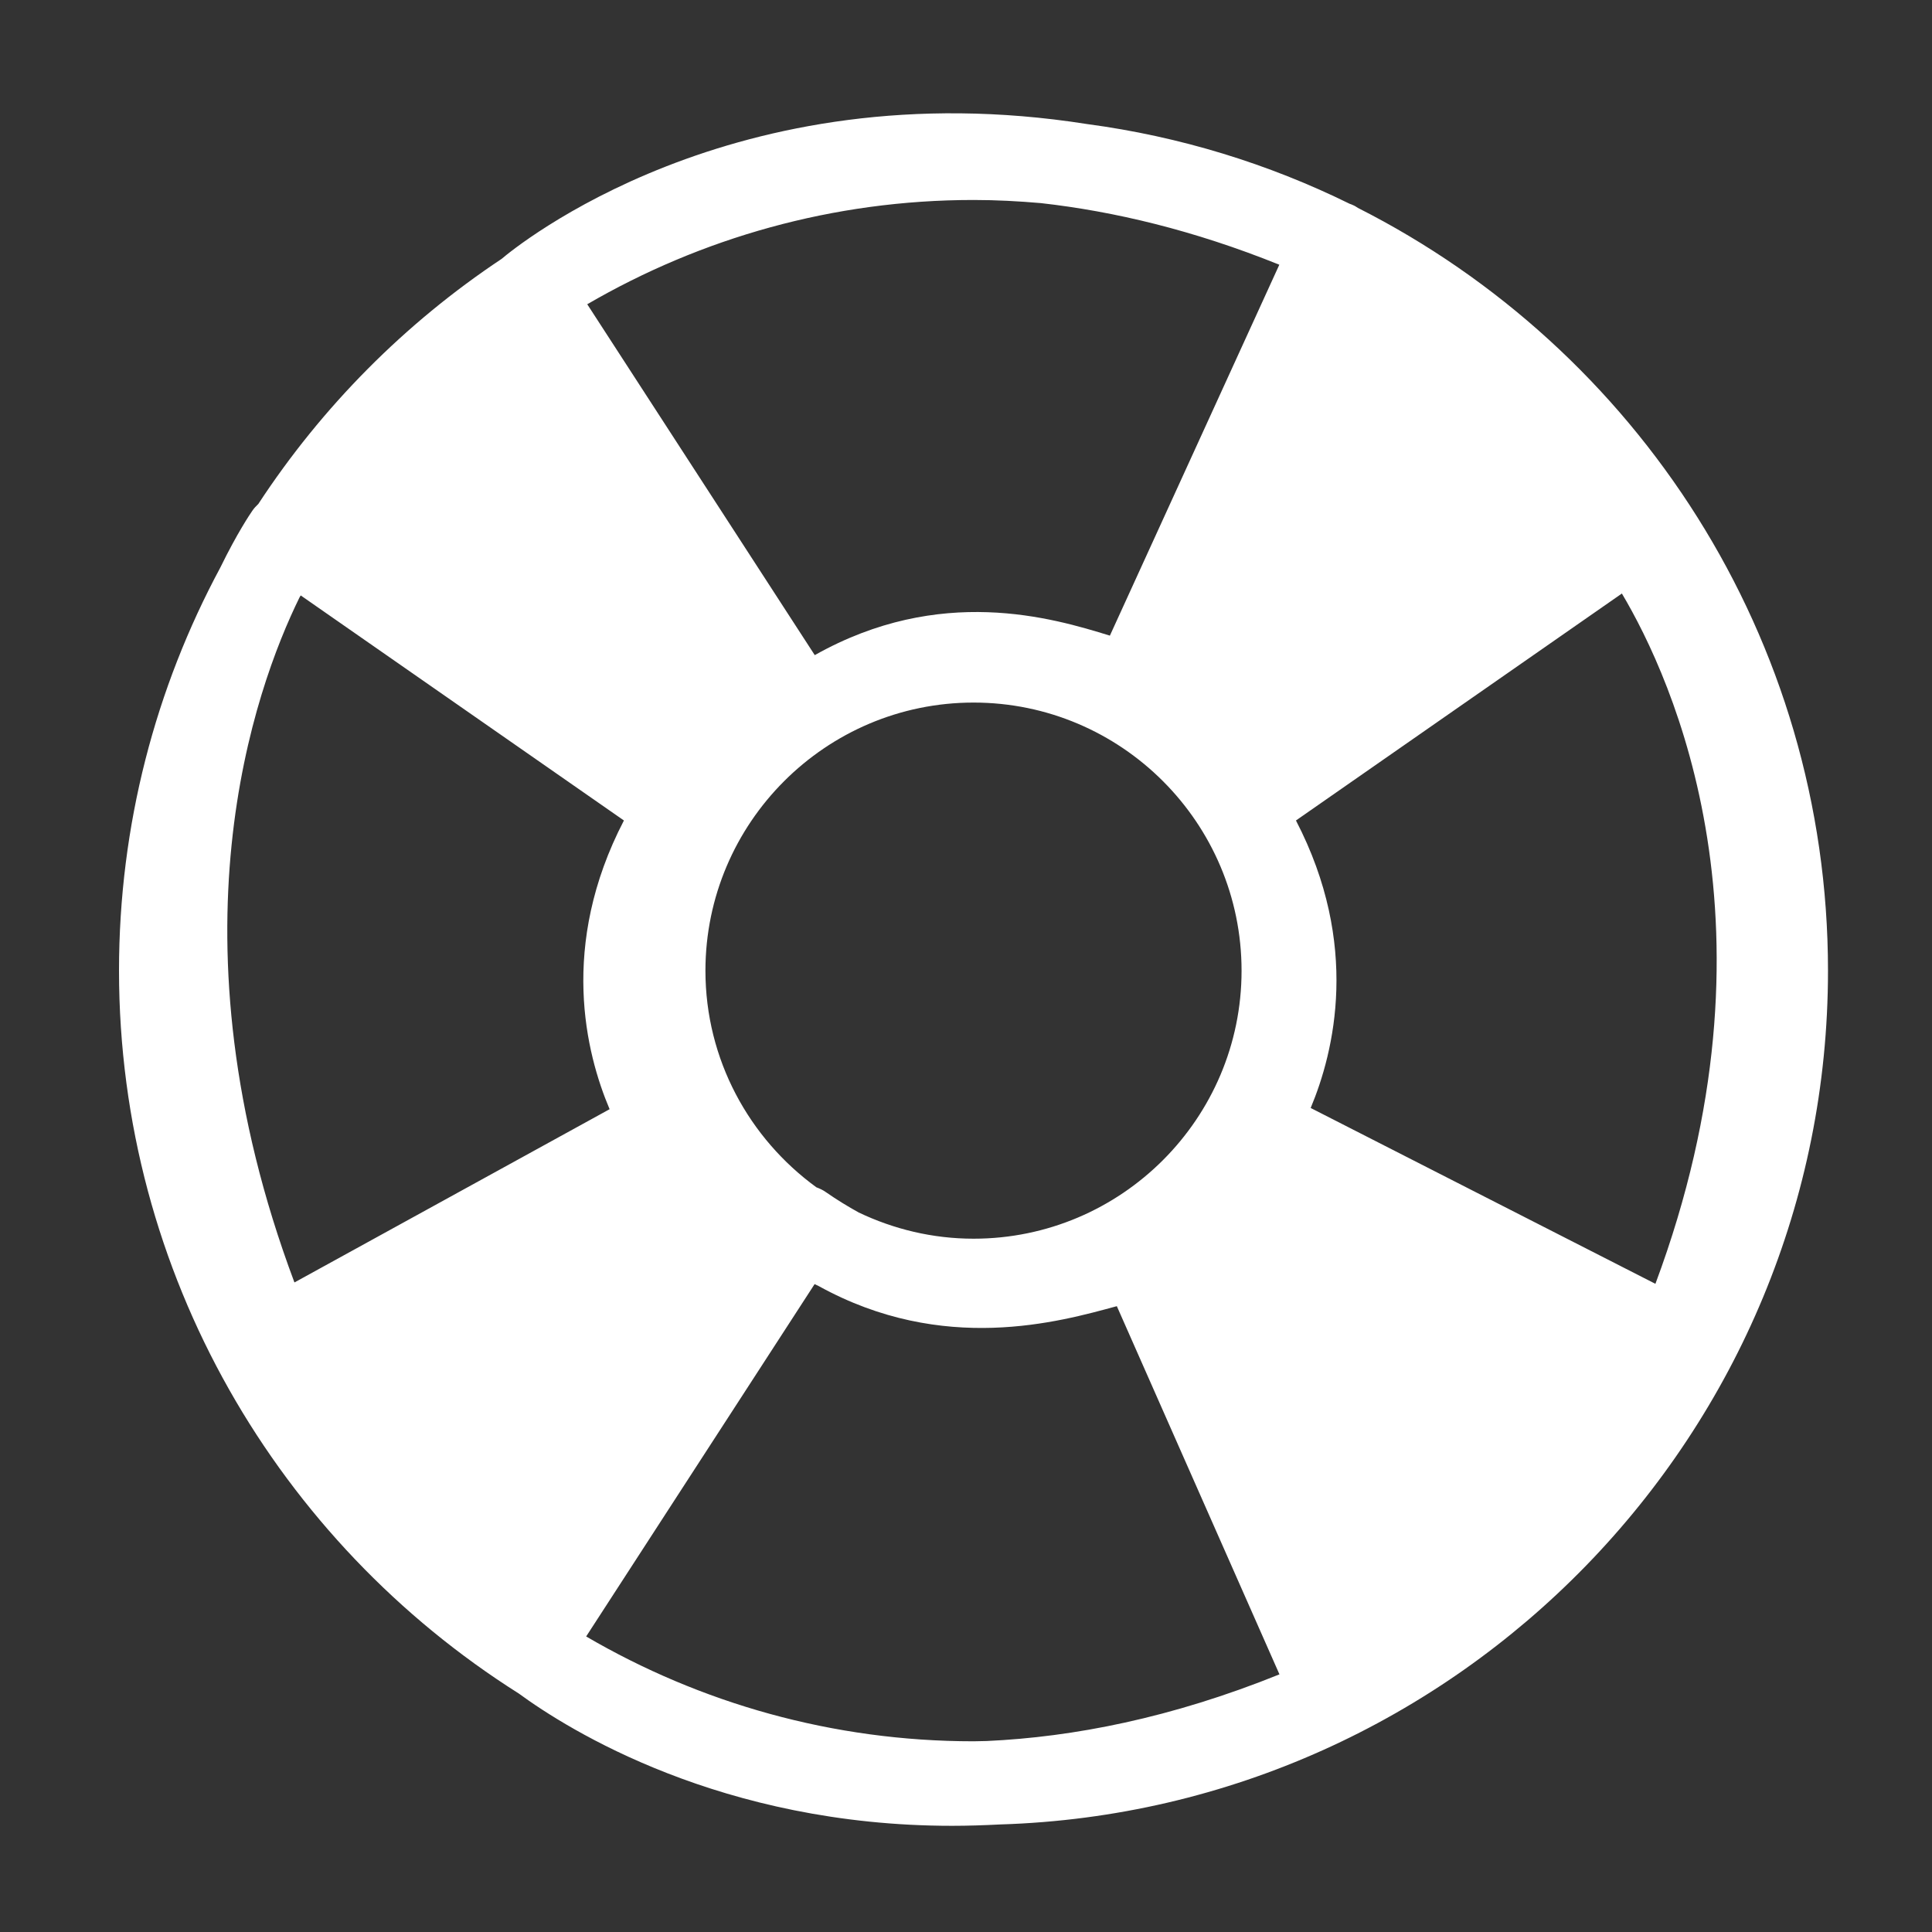 <?xml version="1.0" encoding="utf-8"?>
<!-- Generator: Adobe Illustrator 24.2.1, SVG Export Plug-In . SVG Version: 6.00 Build 0)  -->
<svg version="1.1" id="Layer_1" xmlns="http://www.w3.org/2000/svg" xmlns:xlink="http://www.w3.org/1999/xlink" x="0px" y="0px"
	 viewBox="0 0 141.73 141.73" style="enable-background:new 0 0 141.73 141.73;" xml:space="preserve">
<rect x="0" y="0" width="141.73" height="141.73" fill="#333333" stroke="none"/>
<style type="text/css">
	.st0{display:none;}
	.st1{display:inline;fill:#FFFFFF;}
	.st2{display:inline;fill:#272626;}
	.st3{display:inline;fill:#FFFEFE;}
	.st4{fill:#FFFFFF;}
</style>
<g class="st0">
	<path class="st1" d="M21.73,26.55C7.28,41,7.28,64.44,21.73,78.89c13.42,13.42,34.57,14.38,49.1,2.89l10.86,10.86l6.13-6.14
		L76.97,75.65c11.49-14.53,10.53-35.68-2.89-49.1C59.63,12.09,36.19,12.09,21.73,26.55z M70.22,75.04
		c-12.32,12.33-32.31,12.33-44.63,0c-12.32-12.33-12.32-32.31,0-44.63c12.33-12.32,32.31-12.32,44.63,0
		C82.55,42.73,82.55,62.71,70.22,75.04z"/>
	<path class="st1" d="M26.97,31.79c-11.54,11.54-11.54,30.33,0,41.87c11.54,11.54,30.32,11.54,41.87,0
		c11.54-11.54,11.54-30.32,0-41.87C57.3,20.24,38.52,20.24,26.97,31.79z M67.59,72.41c-10.86,10.86-28.52,10.86-39.37,0
		c-10.86-10.86-10.86-28.52,0-39.37c10.86-10.86,28.52-10.86,39.37,0C78.45,43.89,78.45,61.55,67.59,72.41z"/>
	<path class="st1" d="M93.49,83.78L78.97,98.3c-1.81,1.81-1.81,4.75,0,6.56c1.81,1.81,4.75,1.81,6.56,0l14.52-14.52
		c1.81-1.81,1.81-4.75,0-6.56C98.24,81.97,95.3,81.97,93.49,83.78z"/>
	<path class="st1" d="M105.53,123.07c3.52,3.52,9.22,3.52,12.73,0c3.51-3.51,3.51-9.21,0-12.73l-17.51-17.5l-12.73,12.73
		L105.53,123.07z"/>
</g>
<g class="st0">
	<path class="st1" d="M54.37,56.36c-13.19,0-23.87,10.68-23.87,23.86c0,13.19,10.69,23.87,23.87,23.87
		c13.19,0,23.86-10.68,23.86-23.87C78.23,67.04,67.56,56.36,54.37,56.36z M54.37,97.33c-9.45,0-17.11-7.66-17.11-17.11
		c0-9.45,7.66-17.11,17.11-17.11c9.45,0,17.1,7.66,17.1,17.11C71.47,89.67,63.82,97.33,54.37,97.33z"/>
	<path class="st1" d="M95.08,67.89l3.3-7.19l-4.71-8.16l-7.65-0.72c-0.81-0.91-1.66-1.78-2.55-2.61l-0.74-7.89l-8.17-4.71
		l-6.96,3.19c-1.16-0.38-2.35-0.71-3.54-0.99l-4.58-6.45h-9.43L45.6,38.6c-1.2,0.25-2.39,0.56-3.56,0.9l-7.19-3.29l-8.16,4.71
		l-0.72,7.65c-0.9,0.81-1.78,1.66-2.6,2.55l-7.9,0.74l-4.72,8.17L13.93,67c-0.38,1.16-0.7,2.34-0.99,3.54L6.5,75.13v9.43l6.24,4.44
		c0.25,1.2,0.55,2.4,0.91,3.56l-3.29,7.2l4.72,8.16l7.65,0.72c0.81,0.9,1.66,1.77,2.54,2.6l0.75,7.89l8.16,4.72l6.97-3.18
		c1.16,0.38,2.34,0.71,3.54,0.99l4.58,6.44h9.44l4.43-6.24c1.21-0.26,2.39-0.55,3.56-0.91l7.19,3.3l8.16-4.72l0.72-7.64
		c0.91-0.81,1.78-1.66,2.61-2.55l7.9-0.75l4.71-8.17l-3.19-6.96c0.38-1.17,0.71-2.34,0.99-3.54l6.45-4.58v-9.44l-6.25-4.43
		C95.74,70.25,95.43,69.06,95.08,67.89z M54.37,110.7c-16.84,0-30.48-13.64-30.48-30.48c0-16.84,13.64-30.48,30.48-30.48
		c16.84,0,30.48,13.64,30.48,30.48C84.85,97.06,71.21,110.7,54.37,110.7z"/>
	<path class="st1" d="M105.92,19.46c-6.7,0.76-11.53,6.81-10.77,13.52c0.76,6.71,6.81,11.53,13.51,10.77
		c6.72-0.76,11.54-6.81,10.78-13.52C118.69,23.52,112.64,18.7,105.92,19.46z M108.28,40.32c-4.8,0.54-9.15-2.91-9.69-7.72
		c-0.54-4.81,2.92-9.15,7.72-9.69c4.81-0.54,9.15,2.91,9.69,7.72C116.55,35.43,113.09,39.77,108.28,40.32z"/>
	<path class="st1" d="M131.96,31.44l-0.54-4.79l-3.43-1.9c-0.2-0.6-0.43-1.18-0.67-1.76l1.26-3.85l-2.86-3.88l-3.94,0.07
		c-0.46-0.42-0.95-0.81-1.45-1.18l-0.84-3.97l-4.43-1.93l-3.36,2.02c-0.61-0.12-1.23-0.22-1.85-0.3l-2.71-3.02l-4.79,0.54l-1.9,3.44
		c-0.61,0.19-1.19,0.43-1.76,0.67l-3.85-1.27l-3.88,2.87l0.07,3.93c-0.42,0.47-0.81,0.95-1.19,1.46l-3.97,0.83l-1.92,4.43l2.02,3.37
		c-0.13,0.61-0.23,1.24-0.3,1.86l-3.01,2.71l0.54,4.8l3.44,1.9c0.2,0.6,0.42,1.19,0.67,1.76l-1.27,3.85l2.87,3.88l3.93-0.07
		c0.46,0.41,0.95,0.81,1.45,1.18l0.84,3.97l4.43,1.93l3.36-2.02c0.61,0.13,1.23,0.23,1.86,0.3l2.7,3.01l4.8-0.54l1.9-3.43
		c0.6-0.19,1.18-0.42,1.75-0.67l3.85,1.27l3.88-2.87l-0.07-3.93c0.42-0.47,0.81-0.95,1.19-1.45l3.97-0.83l1.93-4.43l-2.03-3.36
		c0.13-0.62,0.23-1.24,0.3-1.86L131.96,31.44z M109.05,47.12c-8.56,0.97-16.3-5.19-17.27-13.76c-0.97-8.57,5.2-16.3,13.76-17.27
		c8.57-0.97,16.31,5.19,17.27,13.76C123.79,38.42,117.63,46.15,109.05,47.12z"/>
</g>
<g id="XMLID_9424_" class="st0">
	<path id="XMLID_9428_" class="st2" d="M119.33,139.6c0.72,0,1.45-0.24,2.06-0.73l13.3-10.8c0.67-0.55,1.1-1.34,1.19-2.2
		c0.09-0.86-0.17-1.72-0.72-2.4l-33.4-41.11c5.43-7.12,8.83-15.61,9.78-24.75c1.36-13.1-2.47-25.93-10.77-36.15
		C83.64,0.36,52.54-2.86,31.45,14.27c-10.22,8.3-16.59,20.08-17.95,33.18c-1.35,13.09,2.47,25.93,10.77,36.15
		s20.08,16.59,33.18,17.95c1.73,0.18,3.45,0.27,5.17,0.27c7.22,0,14.26-1.58,20.72-4.6l33.45,41.18
		C117.44,139.19,118.38,139.6,119.33,139.6z M58.12,95.04c-11.36-1.17-21.58-6.7-28.77-15.56c-7.2-8.86-10.52-20-9.34-31.35
		c1.18-11.36,6.7-21.58,15.57-28.77c7.91-6.42,17.44-9.55,26.91-9.55c12.44,0,24.78,5.39,33.22,15.77c7.2,8.86,10.51,20,9.34,31.35
		c-1.18,11.35-6.7,21.57-15.57,28.77C80.61,92.9,69.47,96.22,58.12,95.04z M93.6,90.78c1.34-1.08,2.6-2.23,3.8-3.43l30.63,37.7
		l-8.22,6.68L89.15,93.99C90.68,93,92.17,91.94,93.6,90.78z"/>
	<path id="XMLID_9425_" class="st2" d="M90.53,29.78c-6.08-7.48-14.7-12.15-24.28-13.14c-9.59-0.99-18.98,1.81-26.46,7.88
		s-12.15,14.7-13.14,24.29c-0.99,9.58,1.81,18.98,7.88,26.46c7.12,8.77,17.54,13.32,28.04,13.32c7.99,0,16.04-2.64,22.71-8.06
		C100.71,67.99,103.07,45.22,90.53,29.78z M81.15,75.45c-12.64,10.27-31.28,8.34-41.55-4.3c-4.98-6.12-7.27-13.82-6.45-21.67
		c0.81-7.85,4.63-14.91,10.76-19.88c5.32-4.32,11.81-6.61,18.57-6.61c1.03,0,2.06,0.05,3.1,0.16c7.85,0.81,14.91,4.63,19.88,10.76
		C95.72,46.54,93.79,65.18,81.15,75.45z"/>
</g>
<g id="XMLID_1_" class="st0">
	<path id="XMLID_5_" class="st3" d="M119.33,139.6c0.72,0,1.45-0.24,2.06-0.73l13.3-10.8c0.67-0.55,1.1-1.34,1.19-2.2
		c0.09-0.86-0.17-1.72-0.72-2.4l-33.4-41.11c5.43-7.12,8.83-15.61,9.78-24.75c1.36-13.1-2.47-25.93-10.77-36.15
		C83.64,0.36,52.54-2.86,31.45,14.27c-10.22,8.3-16.59,20.08-17.95,33.18c-1.35,13.09,2.47,25.93,10.77,36.15
		s20.08,16.59,33.18,17.95c1.73,0.18,3.45,0.27,5.17,0.27c7.22,0,14.26-1.58,20.72-4.6l33.45,41.18
		C117.44,139.19,118.38,139.6,119.33,139.6z M58.12,95.04c-11.36-1.17-21.58-6.7-28.77-15.56c-7.2-8.86-10.52-20-9.34-31.35
		c1.18-11.36,6.7-21.58,15.57-28.77c7.91-6.42,17.44-9.55,26.91-9.55c12.44,0,24.78,5.39,33.22,15.77c7.2,8.86,10.51,20,9.34,31.35
		c-1.18,11.35-6.7,21.57-15.57,28.77C80.61,92.9,69.47,96.22,58.12,95.04z M93.6,90.78c1.34-1.08,2.6-2.23,3.8-3.43l30.63,37.7
		l-8.22,6.68L89.15,93.99C90.68,93,92.17,91.94,93.6,90.78z"/>
	<path id="XMLID_2_" class="st3" d="M90.53,29.78c-6.08-7.48-14.7-12.15-24.28-13.14c-9.59-0.99-18.98,1.81-26.46,7.88
		s-12.15,14.7-13.14,24.29c-0.99,9.58,1.81,18.98,7.88,26.46c7.12,8.77,17.54,13.32,28.04,13.32c7.99,0,16.04-2.64,22.71-8.06
		C100.71,67.99,103.07,45.22,90.53,29.78z M81.15,75.45c-12.64,10.27-31.28,8.34-41.55-4.3c-4.98-6.12-7.27-13.82-6.45-21.67
		c0.81-7.85,4.63-14.91,10.76-19.88c5.32-4.32,11.81-6.61,18.57-6.61c1.03,0,2.06,0.05,3.1,0.16c7.85,0.81,14.91,4.63,19.88,10.76
		C95.72,46.54,93.79,65.18,81.15,75.45z"/>
</g>
<g id="XMLID_11742_" class="st0">
	<path id="XMLID_11743_" class="st2" d="M38.05,124.23c3.63,2.66,14.86,9.71,31.8,9.71c1.15,0,2.33-0.04,3.53-0.1
		c33.65-1.04,60.72-28.73,60.72-62.63c0-24.43-14.05-45.62-34.49-55.96c-0.11-0.07-0.22-0.15-0.35-0.2
		c-0.08-0.04-0.16-0.07-0.25-0.1c-5.95-2.93-12.44-4.94-19.27-5.85c-26-4.1-41.99,9.08-42.94,9.89
		c-7.1,4.72-13.18,10.85-17.85,17.98c-0.16,0.15-0.31,0.31-0.44,0.5c-0.16,0.23-1.13,1.67-2.35,4.17
		c-4.74,8.82-7.43,18.88-7.43,29.57C8.74,93.51,20.46,113.12,38.05,124.23z M71.42,14.67c1.67,0,3.31,0.09,4.94,0.23
		c5.34,0.6,11.19,1.98,17.49,4.52l-12.4,26.09c-4.24-1.31-12.49-2.63-21.69,2.55L43.08,22.32C51.42,17.47,61.1,14.67,71.42,14.67z
		 M71.42,51.54c10.84,0,19.66,8.82,19.66,19.67c0,10.84-8.82,19.66-19.66,19.66c-3.01,0-5.86-0.7-8.42-1.92
		c-0.8-0.44-1.6-0.93-2.42-1.5c-0.21-0.15-0.45-0.26-0.69-0.35c-4.92-3.58-8.14-9.36-8.14-15.9C51.76,60.36,60.58,51.54,71.42,51.54
		z M121.44,94.18l-25.29-12.9c1.73-4.13,3.65-11.98-1.08-21.09l23.91-16.65C122.73,49.85,131.11,68.22,121.44,94.18z M71.42,127.74
		c-10.36,0-20.06-2.81-28.42-7.69L59.76,94.2c0.09,0.05,0.19,0.09,0.29,0.14c9.15,5.06,17.43,4,21.63,2.87l12.17,25.62
		c-7.93,3.2-15.12,4.6-21.48,4.89C72.06,127.72,71.74,127.74,71.42,127.74z M22.06,43.68l23.71,16.51
		c-4.77,9.18-2.79,17.08-1.05,21.18L21.6,94.08c-9.49-25.31-2.93-43.52,0.37-50.25C22,43.78,22.03,43.73,22.06,43.68z M49.95,85.51
		c1.32,1.97,2.91,3.74,4.7,5.28l-16.79,25.89c-5.96-4.41-11.03-9.97-14.88-16.34L49.95,85.51z M99.45,120.27L86.18,92.35
		c2.39-1.67,4.47-3.74,6.18-6.11l27.53,14.04C114.9,108.57,107.84,115.46,99.45,120.27z M91.58,55.13c-1.56-1.96-3.4-3.68-5.46-5.11
		L99.39,22.1c6.82,3.9,12.77,9.18,17.43,15.45L91.58,55.13z M37.94,25.69l16.78,25.88c-1.55,1.32-2.94,2.83-4.14,4.48L25.36,38.49
		C28.85,33.59,33.1,29.26,37.94,25.69z"/>
</g>
<g id="XMLID_21_" class="st0">
	<path id="XMLID_22_" class="st2" d="M38.05,124.23c3.63,2.66,14.86,9.71,31.8,9.71c1.15,0,2.33-0.04,3.53-0.1
		c33.65-1.04,60.72-28.73,60.72-62.63c0-24.43-14.05-45.62-34.49-55.96c-0.11-0.07-0.22-0.15-0.35-0.2
		c-0.08-0.04-0.16-0.07-0.25-0.1c-5.95-2.93-12.44-4.94-19.27-5.85c-26-4.1-41.99,9.08-42.94,9.89
		c-7.1,4.72-13.18,10.85-17.85,17.98c-0.16,0.15-0.31,0.31-0.44,0.5c-0.16,0.23-1.13,1.67-2.35,4.17
		c-4.74,8.82-7.43,18.88-7.43,29.57C8.74,93.51,20.46,113.12,38.05,124.23z M71.42,14.67c1.67,0,3.31,0.09,4.94,0.23
		c5.34,0.6,11.19,1.98,17.49,4.52L81.42,46.63c-4.24-1.31-12.45-3.75-21.65,1.43L43.08,22.32C51.42,17.47,61.1,14.67,71.42,14.67z
		 M71.42,51.54c10.84,0,19.66,8.82,19.66,19.67c0,10.84-8.82,19.66-19.66,19.66c-3.01,0-5.86-0.7-8.42-1.92
		c-0.8-0.44-1.6-0.93-2.42-1.5c-0.21-0.15-0.45-0.26-0.69-0.35c-4.92-3.58-8.14-9.36-8.14-15.9C51.76,60.36,60.58,51.54,71.42,51.54
		z M121.44,94.18l-25.29-12.9c1.73-4.13,3.65-11.98-1.08-21.09l23.91-16.65C122.73,49.85,131.11,68.22,121.44,94.18z M71.42,127.74
		c-10.36,0-20.06-2.81-28.42-7.69L59.76,94.2c0.09,0.05,0.19,0.09,0.29,0.14c9.15,5.06,17.68,2.62,21.88,1.48l11.93,27.01
		c-7.93,3.2-15.12,4.6-21.48,4.89C72.06,127.72,71.74,127.74,71.42,127.74z M22.06,43.68l23.71,16.51
		c-4.77,9.18-2.79,17.08-1.05,21.18L21.6,94.08c-9.49-25.31-2.93-43.52,0.37-50.25C22,43.78,22.03,43.73,22.06,43.68z"/>
</g>
<g id="XMLID_23_">
	<path id="XMLID_24_" class="st4" d="M38.05,124.23c3.63,2.66,14.86,9.71,31.8,9.71c1.15,0,2.33-0.04,3.53-0.1
		c33.65-1.04,60.72-28.73,60.72-62.63c0-24.43-14.05-45.62-34.49-55.96c-0.11-0.07-0.22-0.15-0.35-0.2
		c-0.08-0.04-0.16-0.07-0.25-0.1c-5.95-2.93-12.44-4.94-19.27-5.85c-26-4.1-41.99,9.08-42.94,9.89
		c-7.1,4.72-13.18,10.85-17.85,17.98c-0.16,0.15-0.31,0.31-0.44,0.5c-0.16,0.23-1.13,1.67-2.35,4.17
		c-4.74,8.82-7.43,18.88-7.43,29.57C8.74,93.51,20.46,113.12,38.05,124.23z M71.42,14.67c1.67,0,3.31,0.09,4.94,0.23
		c5.34,0.6,11.19,1.98,17.49,4.52L81.42,46.63c-4.24-1.31-12.45-3.75-21.65,1.43L43.08,22.32C51.42,17.47,61.1,14.67,71.42,14.67z
		 M71.42,51.54c10.84,0,19.66,8.82,19.66,19.67c0,10.84-8.82,19.66-19.66,19.66c-3.01,0-5.86-0.7-8.42-1.92
		c-0.8-0.44-1.6-0.93-2.42-1.5c-0.21-0.15-0.45-0.26-0.69-0.35c-4.92-3.58-8.14-9.36-8.14-15.9C51.76,60.36,60.58,51.54,71.42,51.54
		z M121.44,94.18l-25.29-12.9c1.73-4.13,3.65-11.98-1.08-21.09l23.91-16.65C122.73,49.85,131.11,68.22,121.44,94.18z M71.42,127.74
		c-10.36,0-20.06-2.81-28.42-7.69L59.76,94.2c0.09,0.05,0.19,0.09,0.29,0.14c9.15,5.06,17.68,2.62,21.88,1.48l11.93,27.01
		c-7.93,3.2-15.12,4.6-21.48,4.89C72.06,127.72,71.74,127.74,71.42,127.74z M22.06,43.68l23.71,16.51
		c-4.77,9.18-2.79,17.08-1.05,21.18L21.6,94.08c-9.49-25.31-2.93-43.52,0.37-50.25C22,43.78,22.03,43.73,22.06,43.68z"/>
</g>
<g id="XMLID_9_" class="st0">
	<path id="XMLID_10_" class="st1" d="M38.05,124.23c3.63,2.66,14.86,9.71,31.8,9.71c1.15,0,2.33-0.04,3.53-0.1
		c33.65-1.04,60.72-28.73,60.72-62.63c0-24.43-14.05-45.62-34.49-55.96c-0.11-0.07-0.22-0.15-0.35-0.2
		c-0.08-0.04-0.16-0.07-0.25-0.1c-5.95-2.93-12.44-4.94-19.27-5.85c-26-4.1-41.99,9.08-42.94,9.89
		c-7.1,4.72-13.18,10.85-17.85,17.98c-0.16,0.15-0.31,0.31-0.44,0.5c-0.16,0.23-1.13,1.67-2.35,4.17
		c-4.74,8.82-7.43,18.88-7.43,29.57C8.74,93.51,20.46,113.12,38.05,124.23z M71.42,14.67c1.67,0,3.31,0.09,4.94,0.23
		c5.34,0.6,11.19,1.98,17.49,4.52l-12.4,26.09c-4.24-1.31-12.49-2.63-21.69,2.55L43.08,22.32C51.42,17.47,61.1,14.67,71.42,14.67z
		 M71.42,51.54c10.84,0,19.66,8.82,19.66,19.67c0,10.84-8.82,19.66-19.66,19.66c-3.01,0-5.86-0.7-8.42-1.92
		c-0.8-0.44-1.6-0.93-2.42-1.5c-0.21-0.15-0.45-0.26-0.69-0.35c-4.92-3.58-8.14-9.36-8.14-15.9C51.76,60.36,60.58,51.54,71.42,51.54
		z M121.44,94.18l-25.29-12.9c1.73-4.13,3.65-11.98-1.08-21.09l23.91-16.65C122.73,49.85,131.11,68.22,121.44,94.18z M71.42,127.74
		c-10.36,0-20.06-2.81-28.42-7.69L59.76,94.2c0.09,0.05,0.19,0.09,0.29,0.14c9.15,5.06,17.43,4,21.63,2.87l12.17,25.62
		c-7.93,3.2-15.12,4.6-21.48,4.89C72.06,127.72,71.74,127.74,71.42,127.74z M22.06,43.68l23.71,16.51
		c-4.77,9.18-2.79,17.08-1.05,21.18L21.6,94.08c-9.49-25.31-2.93-43.52,0.37-50.25C22,43.78,22.03,43.73,22.06,43.68z M49.95,85.51
		c1.32,1.97,2.91,3.74,4.7,5.28l-16.79,25.89c-5.96-4.41-11.03-9.97-14.88-16.34L49.95,85.51z M99.45,120.27L86.18,92.35
		c2.39-1.67,4.47-3.74,6.18-6.11l27.53,14.04C114.9,108.57,107.84,115.46,99.45,120.27z M91.58,55.13c-1.56-1.96-3.4-3.68-5.46-5.11
		L99.39,22.1c6.82,3.9,12.77,9.18,17.43,15.45L91.58,55.13z M37.94,25.69l16.78,25.88c-1.55,1.32-2.94,2.83-4.14,4.48L25.36,38.49
		C28.85,33.59,33.1,29.26,37.94,25.69z"/>
</g>
</svg>
